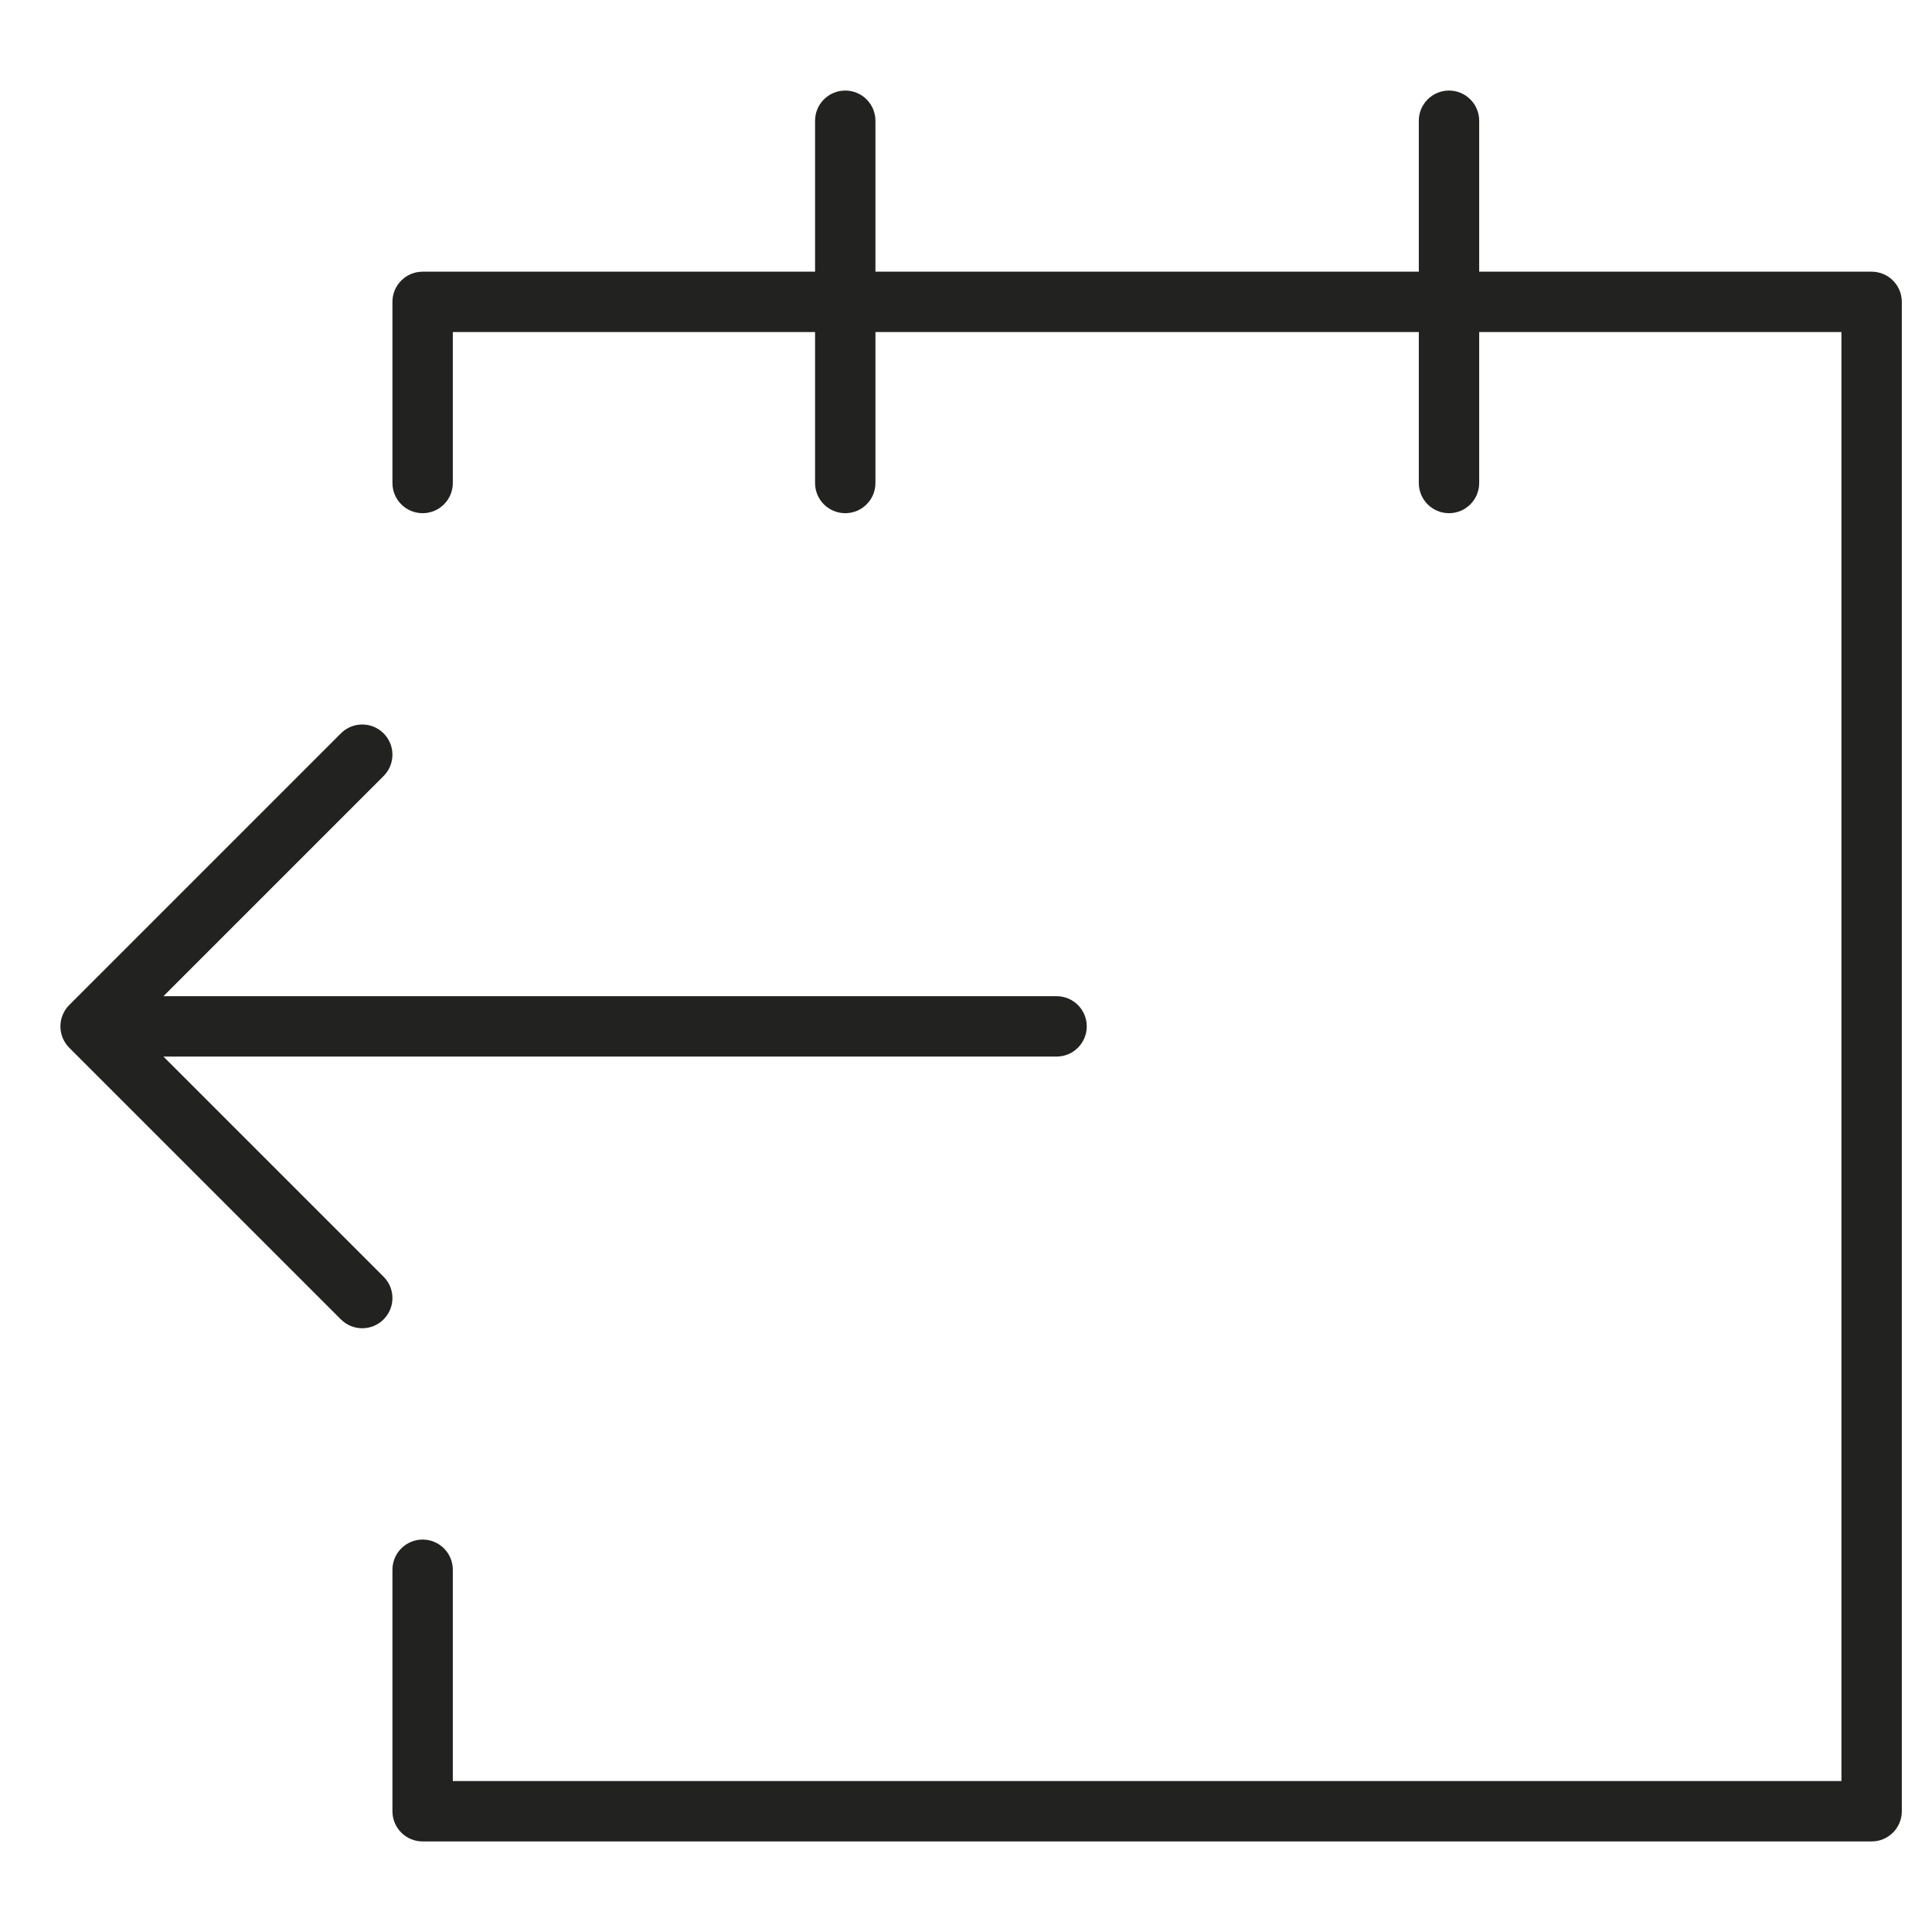 <?xml version="1.0" encoding="utf-8"?>
<!-- Generator: Adobe Illustrator 19.2.1, SVG Export Plug-In . SVG Version: 6.00 Build 0)  -->
<!DOCTYPE svg PUBLIC "-//W3C//DTD SVG 1.1//EN" "http://www.w3.org/Graphics/SVG/1.1/DTD/svg11.dtd">
<svg version="1.1" id="Layer_1" xmlns="http://www.w3.org/2000/svg" xmlns:xlink="http://www.w3.org/1999/xlink" x="0px" y="0px"
	 width="64px" height="64px" viewBox="0 0 64 64" enable-background="new 0 0 64 64" xml:space="preserve">
<path fill="#222221" d="M62,9H49V4c0-0.552-0.447-1-1-1s-1,0.448-1,1v5H29V4c0-0.552-0.447-1-1-1s-1,0.448-1,1v5H14
	c-0.553,0-1,0.448-1,1v6c0,0.552,0.447,1,1,1s1-0.448,1-1v-5h12v5c0,0.552,0.447,1,1,1s1-0.448,1-1v-5h18v5c0,0.552,0.447,1,1,1
	s1-0.448,1-1v-5h12v48H15v-7c0-0.552-0.447-1-1-1s-1,0.448-1,1v8c0,0.552,0.447,1,1,1h48c0.553,0,1-0.448,1-1V10
	C63,9.448,62.553,9,62,9z"/>
<path fill="#222221" d="M2.077,34.382c0.051,0.123,0.124,0.233,0.217,0.326l8.999,8.999C11.488,43.902,11.744,44,12,44
	s0.512-0.098,0.707-0.293c0.391-0.391,0.391-1.023,0-1.414L5.414,35H35c0.553,0,1-0.448,1-1s-0.447-1-1-1H5.414l7.293-7.293
	c0.391-0.391,0.391-1.023,0-1.414s-1.023-0.391-1.414,0l-8.999,8.999c-0.093,0.092-0.166,0.203-0.217,0.326
	C1.976,33.862,1.976,34.138,2.077,34.382z"/>
</svg>
